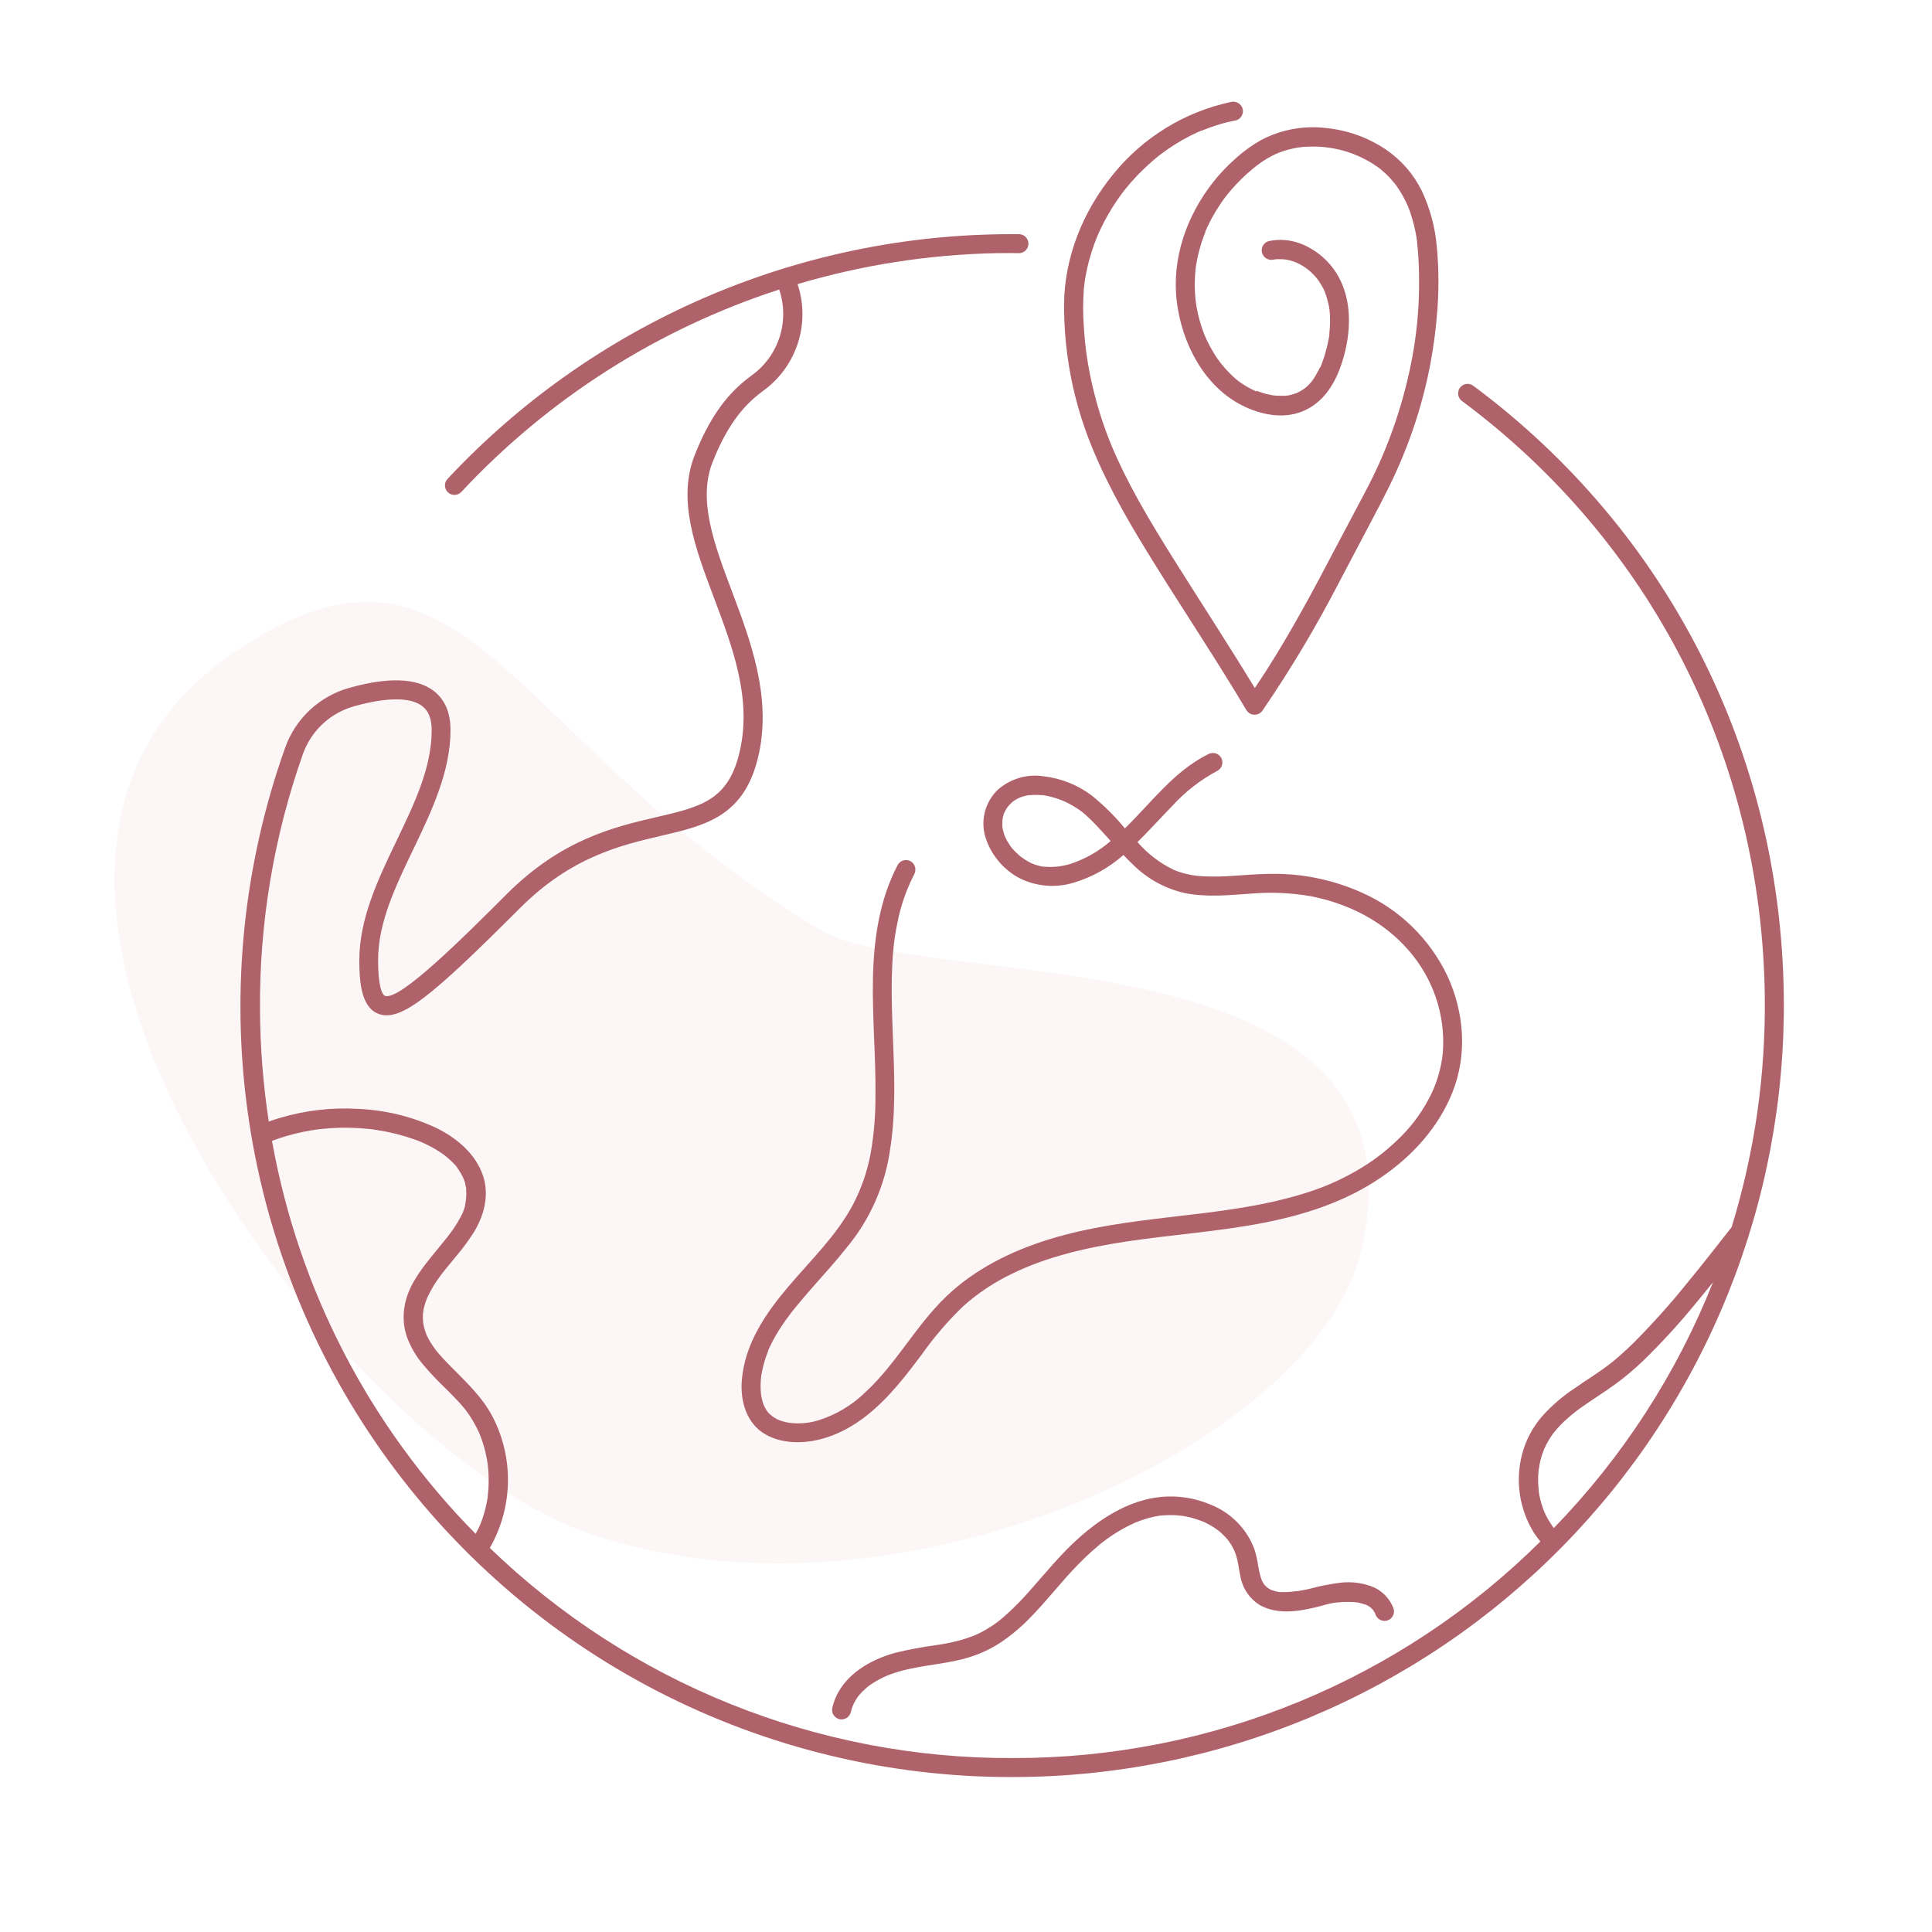 <svg xmlns="http://www.w3.org/2000/svg" xmlns:xlink="http://www.w3.org/1999/xlink" width="500" zoomAndPan="magnify" viewBox="0 0 375 375" height="500" preserveAspectRatio="xMidYMid meet" version="1.0"><defs><filter x="0%" y="0%" width="100%" height="100%" id="id1"><feColorMatrix values="0 0 0 0 1 0 0 0 0 1 0 0 0 0 1 0 0 0 1 0" color-interpolation-filters="sRGB"/></filter><mask id="id2"><g filter="url(#id1)"><rect x="-37.5" width="450" fill="#000000" y="-37.5" height="450" fill-opacity="0.247"/></g></mask><clipPath id="id3"><path d="M 19 55 L 263 55 L 263 243 L 19 243 Z M 19 55 " clip-rule="nonzero"/></clipPath><clipPath id="id4"><path d="M 309.656 200.914 L 57.02 304.375 L -32.797 85.055 L 219.836 -18.41 Z M 309.656 200.914 " clip-rule="nonzero"/></clipPath><clipPath id="id5"><path d="M 309.656 200.914 L 57.02 304.375 L -32.797 85.055 L 219.836 -18.41 Z M 309.656 200.914 " clip-rule="nonzero"/></clipPath><clipPath id="id6"><rect x="0" width="279" y="0" height="282"/></clipPath><clipPath id="id7"><path d="M 206 19.539 L 280 19.539 L 280 139 L 206 139 Z M 206 19.539 " clip-rule="nonzero"/></clipPath></defs><g mask="url(#id2)"><g transform="matrix(1, 0, 0, 1, 3, 61)"><g clip-path="url(#id6)"><g clip-path="url(#id3)"><g clip-path="url(#id4)"><g clip-path="url(#id5)"><path fill="#f2dedc" d="M 110.051 236.188 C 63.871 219.539 -22.945 108.645 43.211 65.086 C 87.945 35.605 95.004 82.703 156.254 119.516 C 176.543 131.688 275.887 118.926 261.215 181.77 C 252.512 219.008 170.441 257.926 110.051 236.188 Z M 110.051 236.188 " fill-opacity="1" fill-rule="nonzero"/></g></g></g></g></g></g><path fill="#b0626b" d="M 286.004 74.906 C 285.809 74.75 285.59 74.641 285.352 74.574 C 285.109 74.508 284.867 74.492 284.621 74.523 C 284.375 74.555 284.141 74.637 283.926 74.762 C 283.715 74.887 283.531 75.051 283.383 75.25 C 283.234 75.449 283.129 75.672 283.07 75.914 C 283.012 76.152 283 76.398 283.043 76.645 C 283.082 76.891 283.168 77.117 283.297 77.328 C 283.43 77.539 283.598 77.719 283.801 77.859 C 320.586 105.223 341.988 147.324 342.543 193.367 C 342.73 208.645 340.586 223.582 336.109 238.188 C 333.277 241.797 330.461 245.414 327.543 248.957 C 324.262 253.039 320.77 256.934 317.074 260.648 C 316.238 261.469 315.383 262.266 314.508 263.039 C 314.086 263.414 313.66 263.781 313.23 264.137 L 312.629 264.621 L 312.371 264.828 C 312.566 264.668 312.316 264.828 312.262 264.906 C 310.152 266.504 307.883 267.891 305.715 269.406 C 303.348 270.961 301.215 272.797 299.32 274.902 C 297.488 277.031 296.203 279.445 295.465 282.152 C 295.121 283.445 294.91 284.762 294.832 286.094 C 294.754 287.43 294.816 288.762 295.012 290.082 C 295.207 291.406 295.539 292.695 296 293.953 C 296.461 295.207 297.043 296.402 297.75 297.539 C 298.133 298.117 298.551 298.664 298.984 299.207 C 295.625 302.535 292.113 305.691 288.449 308.68 C 284.781 311.664 280.98 314.465 277.039 317.078 C 273.098 319.691 269.039 322.105 264.863 324.32 C 260.688 326.539 256.414 328.547 252.043 330.344 C 247.668 332.141 243.219 333.723 238.691 335.086 C 234.164 336.449 229.582 337.586 224.941 338.5 C 220.305 339.414 215.633 340.102 210.926 340.559 C 206.223 341.016 201.504 341.242 196.777 341.238 L 196.527 341.238 C 191.852 341.258 187.188 341.051 182.531 340.617 C 177.879 340.184 173.254 339.527 168.664 338.648 C 164.074 337.77 159.535 336.672 155.051 335.355 C 150.562 334.039 146.152 332.508 141.816 330.762 C 137.477 329.02 133.234 327.07 129.086 324.918 C 124.938 322.766 120.898 320.414 116.977 317.871 C 113.055 315.328 109.266 312.602 105.605 309.691 C 101.945 306.781 98.434 303.703 95.074 300.457 C 96.18 298.523 97.031 296.484 97.625 294.34 C 98.223 292.195 98.543 290.008 98.59 287.781 C 98.637 285.555 98.406 283.359 97.902 281.191 C 97.398 279.02 96.633 276.949 95.605 274.973 C 93.559 271.059 90.328 268.117 87.285 265.027 C 86.523 264.266 85.832 263.504 85.16 262.742 L 84.695 262.18 L 84.648 262.125 C 84.582 262.047 84.52 261.949 84.461 261.867 C 84.164 261.469 83.883 261.059 83.621 260.633 C 83.371 260.234 83.145 259.828 82.938 259.406 L 82.777 259.055 C 82.688 258.82 82.602 258.582 82.52 258.34 C 82.375 257.895 82.258 257.445 82.176 256.984 C 82.176 256.895 82.129 256.77 82.121 256.664 L 82.121 256.574 C 82.121 256.32 82.121 256.078 82.078 255.812 C 82.078 255.414 82.078 255.051 82.129 254.629 C 82.129 254.629 82.129 254.668 82.129 254.691 C 82.156 254.586 82.172 254.48 82.184 254.371 C 82.184 254.168 82.258 253.961 82.312 253.754 C 82.402 253.375 82.512 253.004 82.641 252.637 C 82.707 252.438 82.785 252.246 82.852 252.051 L 82.969 251.789 C 83.695 250.246 84.578 248.801 85.617 247.449 C 85.688 247.359 85.762 247.266 85.824 247.176 L 86.188 246.711 L 87.07 245.629 C 87.633 244.938 88.207 244.258 88.762 243.566 C 89.957 242.141 91.051 240.645 92.043 239.07 C 93.992 235.836 94.98 231.965 93.777 228.273 C 92.355 223.938 88.586 220.824 84.598 218.891 C 79.859 216.703 74.887 215.488 69.676 215.242 C 64.383 214.914 59.195 215.516 54.117 217.047 C 53.457 217.246 52.809 217.465 52.172 217.695 C 51.082 210.566 50.512 203.398 50.465 196.188 C 50.391 187.68 51.059 179.234 52.465 170.844 C 53.871 162.453 55.996 154.25 58.84 146.234 C 59.246 145.125 59.777 144.074 60.438 143.094 C 61.094 142.109 61.859 141.219 62.734 140.418 C 63.605 139.617 64.559 138.934 65.598 138.367 C 66.633 137.797 67.723 137.355 68.867 137.051 C 75.051 135.32 79.703 135.305 81.949 137.051 C 83.188 137.988 83.789 139.523 83.789 141.734 C 83.789 148.969 80.469 155.906 76.938 163.258 C 73.406 170.605 69.742 178.297 69.742 186.371 C 69.742 190.758 70.168 195.426 73.328 196.734 C 77.668 198.531 83.73 193.461 100.938 176.25 C 110.895 166.289 120.527 164.062 128.262 162.242 C 137.102 160.188 144.738 158.434 147.336 146.145 C 149.688 135 145.645 124.277 142.082 114.812 C 138.641 105.672 135.395 97.09 138.32 89.68 C 141.539 81.516 145.094 78.109 148.141 75.848 C 148.93 75.281 149.668 74.652 150.355 73.969 C 151.043 73.281 151.672 72.547 152.246 71.758 C 152.816 70.973 153.32 70.148 153.762 69.281 C 154.203 68.414 154.57 67.52 154.871 66.594 C 155.168 65.668 155.391 64.727 155.539 63.766 C 155.688 62.805 155.758 61.84 155.754 60.867 C 155.75 59.895 155.668 58.93 155.508 57.973 C 155.352 57.012 155.117 56.07 154.812 55.148 C 167.363 51.426 180.184 49.422 193.273 49.141 L 193.32 49.141 C 194.844 49.141 196.289 49.094 197.773 49.141 C 198.02 49.141 198.254 49.094 198.48 49 C 198.707 48.906 198.906 48.773 199.078 48.602 C 199.25 48.43 199.383 48.23 199.477 48.004 C 199.57 47.777 199.617 47.543 199.617 47.297 C 199.617 47.055 199.57 46.816 199.477 46.594 C 199.383 46.367 199.25 46.168 199.078 45.996 C 198.906 45.82 198.707 45.688 198.48 45.594 C 198.254 45.5 198.02 45.453 197.773 45.453 L 196.145 45.453 C 191.035 45.457 185.938 45.723 180.855 46.246 C 175.773 46.773 170.73 47.555 165.727 48.598 C 160.727 49.641 155.789 50.934 150.918 52.48 C 146.047 54.027 141.27 55.82 136.582 57.859 C 131.895 59.895 127.324 62.168 122.871 64.672 C 118.418 67.176 114.102 69.902 109.926 72.852 C 105.75 75.797 101.738 78.949 97.887 82.309 C 94.035 85.668 90.363 89.211 86.875 92.945 C 86.703 93.125 86.574 93.328 86.484 93.559 C 86.398 93.789 86.355 94.027 86.363 94.273 C 86.371 94.52 86.426 94.754 86.527 94.98 C 86.629 95.203 86.77 95.402 86.949 95.57 C 87.129 95.738 87.336 95.863 87.566 95.949 C 87.797 96.035 88.035 96.074 88.281 96.062 C 88.527 96.051 88.762 95.996 88.984 95.891 C 89.207 95.785 89.402 95.645 89.57 95.461 C 93.773 90.949 98.25 86.727 102.992 82.785 C 107.734 78.84 112.703 75.215 117.906 71.902 C 123.105 68.594 128.496 65.621 134.074 62.996 C 139.652 60.367 145.375 58.102 151.238 56.199 C 151.492 56.941 151.684 57.695 151.812 58.469 C 151.945 59.238 152.016 60.016 152.02 60.797 C 152.027 61.578 151.973 62.359 151.855 63.129 C 151.738 63.902 151.562 64.664 151.324 65.406 C 151.086 66.152 150.789 66.875 150.434 67.57 C 150.082 68.27 149.676 68.934 149.215 69.566 C 148.754 70.199 148.25 70.793 147.695 71.344 C 147.141 71.895 146.547 72.398 145.91 72.855 C 142.445 75.422 138.426 79.262 134.855 88.293 C 131.414 97.02 134.902 106.281 138.594 116.074 C 142.148 125.504 145.828 135.254 143.695 145.344 C 141.586 155.305 136.242 156.555 127.395 158.609 C 119.203 160.523 109 162.891 98.301 173.598 C 90.004 181.891 77.477 194.414 74.699 193.285 C 74.477 193.195 73.391 192.434 73.391 186.332 C 73.391 179.098 76.711 172.16 80.242 164.809 C 83.773 157.461 87.445 149.77 87.445 141.695 C 87.445 138.301 86.332 135.734 84.148 134.078 C 80.867 131.59 75.375 131.391 67.84 133.5 C 66.414 133.895 65.059 134.449 63.77 135.168 C 62.48 135.887 61.293 136.746 60.207 137.75 C 59.125 138.754 58.176 139.871 57.359 141.102 C 56.543 142.332 55.883 143.641 55.383 145.031 C 54.379 147.844 53.461 150.684 52.625 153.551 C 51.789 156.418 51.043 159.309 50.383 162.219 C 49.723 165.129 49.148 168.059 48.66 171.008 C 48.176 173.953 47.777 176.91 47.469 179.879 C 47.16 182.852 46.941 185.828 46.812 188.812 C 46.68 191.793 46.641 194.777 46.688 197.766 C 46.734 200.75 46.871 203.73 47.098 206.711 C 47.328 209.688 47.641 212.656 48.047 215.613 C 48.449 218.57 48.941 221.516 49.523 224.445 C 50.105 227.375 50.773 230.281 51.527 233.172 C 52.281 236.062 53.121 238.926 54.051 241.762 C 54.977 244.602 55.984 247.41 57.082 250.188 C 58.176 252.969 59.352 255.711 60.609 258.418 C 61.867 261.125 63.207 263.793 64.625 266.422 C 66.043 269.047 67.539 271.629 69.113 274.168 C 70.688 276.707 72.336 279.195 74.055 281.633 C 75.777 284.074 77.57 286.457 79.438 288.789 C 81.301 291.121 83.234 293.395 85.234 295.613 C 87.238 297.828 89.301 299.98 91.434 302.074 C 93.562 304.164 95.754 306.191 98.004 308.152 C 100.258 310.113 102.562 312.008 104.93 313.828 C 107.293 315.652 109.711 317.402 112.18 319.078 C 114.648 320.758 117.168 322.359 119.73 323.887 C 122.297 325.414 124.906 326.863 127.559 328.234 C 130.211 329.605 132.902 330.895 135.633 332.105 C 138.359 333.312 141.125 334.441 143.922 335.484 C 146.719 336.527 149.543 337.488 152.398 338.363 C 155.25 339.238 158.129 340.027 161.031 340.727 C 163.934 341.43 166.852 342.047 169.789 342.574 C 172.73 343.102 175.68 343.539 178.645 343.891 C 181.609 344.242 184.582 344.5 187.562 344.676 C 190.543 344.848 193.527 344.93 196.512 344.922 L 196.777 344.922 C 199.246 344.918 201.711 344.855 204.172 344.727 C 206.637 344.602 209.094 344.414 211.551 344.168 C 214.004 343.918 216.449 343.609 218.891 343.242 C 221.328 342.875 223.758 342.445 226.176 341.957 C 228.594 341.469 230.996 340.918 233.387 340.312 C 235.777 339.703 238.152 339.039 240.512 338.312 C 242.871 337.586 245.207 336.805 247.527 335.965 C 249.848 335.125 252.145 334.227 254.418 333.273 C 256.691 332.316 258.941 331.309 261.168 330.242 C 263.395 329.176 265.59 328.059 267.762 326.883 C 269.93 325.707 272.07 324.48 274.18 323.203 C 276.285 321.922 278.363 320.59 280.406 319.207 C 282.449 317.828 284.457 316.395 286.43 314.914 C 288.402 313.43 290.336 311.902 292.234 310.324 C 294.129 308.746 295.988 307.121 297.805 305.453 C 299.621 303.785 301.395 302.07 303.129 300.316 C 304.859 298.559 306.547 296.758 308.191 294.918 C 309.832 293.078 311.43 291.199 312.98 289.281 C 314.531 287.359 316.031 285.402 317.488 283.41 C 318.941 281.418 320.344 279.391 321.695 277.324 C 323.051 275.262 324.352 273.168 325.602 271.039 C 326.852 268.914 328.047 266.758 329.191 264.57 C 330.336 262.383 331.422 260.172 332.457 257.93 C 333.492 255.691 334.469 253.426 335.391 251.137 C 336.312 248.848 337.18 246.539 337.988 244.207 C 338.793 241.875 339.543 239.527 340.238 237.156 C 340.93 234.789 341.562 232.406 342.137 230.004 C 342.711 227.605 343.223 225.191 343.68 222.77 C 344.133 220.344 344.527 217.906 344.863 215.465 C 345.199 213.02 345.473 210.566 345.684 208.109 C 345.898 205.652 346.051 203.188 346.145 200.723 C 346.234 198.258 346.266 195.789 346.234 193.324 C 345.664 146.121 323.715 102.953 286.004 74.906 Z M 52.793 221.434 C 54.75 220.707 56.746 220.133 58.785 219.703 C 59.387 219.582 59.996 219.469 60.605 219.371 L 61.566 219.227 L 61.617 219.227 L 62.289 219.141 C 63.516 219.012 64.746 218.93 65.988 218.898 C 67.23 218.867 68.57 218.898 69.863 218.98 C 70.48 219.02 71.09 219.074 71.707 219.141 L 72.422 219.227 L 72.719 219.27 L 73.223 219.348 C 75.703 219.73 78.133 220.34 80.5 221.176 L 81.262 221.465 L 81.637 221.617 C 82.137 221.82 82.633 222.059 83.113 222.301 C 84.035 222.762 84.922 223.285 85.77 223.871 C 85.969 224.016 86.188 224.152 86.379 224.312 L 86.699 224.57 C 87.117 224.922 87.52 225.285 87.902 225.676 C 88.219 225.98 88.516 226.309 88.785 226.656 C 88.738 226.598 88.707 226.566 88.785 226.727 L 89.012 227.047 C 89.156 227.258 89.301 227.48 89.43 227.707 C 89.566 227.93 89.691 228.16 89.805 228.395 C 89.848 228.473 89.887 228.551 89.918 228.629 C 89.922 228.652 89.922 228.672 89.918 228.691 C 90.152 229.156 90.301 229.645 90.367 230.16 C 90.43 230.355 90.473 230.551 90.488 230.754 L 90.488 230.863 C 90.496 230.961 90.496 231.059 90.488 231.16 C 90.52 231.574 90.52 231.988 90.488 232.398 C 90.488 232.566 90.344 233.277 90.488 232.645 C 90.453 232.82 90.438 232.996 90.398 233.16 C 90.352 233.57 90.281 233.977 90.184 234.379 C 90.078 234.715 89.949 235.035 89.828 235.363 L 89.715 235.613 L 89.426 236.191 C 89.031 236.938 88.598 237.656 88.121 238.348 C 87.902 238.676 87.672 238.996 87.438 239.316 C 87.316 239.484 87.191 239.648 87.062 239.809 C 86.988 239.895 86.926 239.992 86.852 240.086 C 85.777 241.449 84.648 242.773 83.562 244.129 C 81.383 246.855 79.176 249.863 78.559 253.383 C 78.176 255.426 78.305 257.438 78.949 259.414 C 79.699 261.469 80.785 263.324 82.215 264.98 C 83.547 266.547 84.961 268.039 86.445 269.457 C 87.207 270.219 87.926 270.922 88.633 271.676 C 88.961 272.023 89.281 272.375 89.59 272.734 L 90.109 273.352 L 90.285 273.562 L 90.414 273.723 C 91.047 274.574 91.621 275.461 92.133 276.391 C 92.371 276.816 92.59 277.258 92.805 277.699 C 92.91 277.934 93.02 278.164 93.117 278.398 L 93.32 278.926 C 93.695 279.922 94.008 280.938 94.25 281.973 C 94.359 282.453 94.457 282.938 94.547 283.426 C 94.547 283.664 94.641 283.914 94.664 284.188 C 94.664 284.379 94.699 284.562 94.723 284.75 C 94.824 285.781 94.867 286.816 94.844 287.852 C 94.844 288.367 94.809 288.887 94.762 289.375 C 94.762 289.656 94.707 289.938 94.676 290.219 C 94.676 290.219 94.676 290.418 94.676 290.473 C 94.676 290.523 94.676 290.629 94.641 290.707 C 94.48 291.738 94.254 292.754 93.961 293.754 C 93.816 294.25 93.656 294.734 93.48 295.223 L 93.176 295.984 L 92.973 296.449 C 92.766 296.883 92.555 297.301 92.324 297.723 C 87.207 292.539 82.504 287.004 78.223 281.113 C 73.938 275.223 70.121 269.047 66.77 262.578 C 63.418 256.113 60.57 249.43 58.23 242.535 C 55.887 235.637 54.074 228.605 52.793 221.434 Z M 298.633 284.957 Z M 299.676 293.297 L 299.73 293.426 C 299.703 293.379 299.688 293.332 299.676 293.281 Z M 301.598 296.602 L 301.352 296.266 C 301.176 296.023 301.008 295.77 300.848 295.504 C 300.523 294.996 300.23 294.465 299.965 293.922 L 299.762 293.48 C 299.641 293.176 299.523 292.871 299.418 292.566 C 299.223 291.992 299.055 291.41 298.914 290.82 C 298.855 290.547 298.801 290.273 298.75 290 C 298.75 289.84 298.695 289.688 298.672 289.527 C 298.648 289.367 298.672 289.406 298.672 289.383 C 298.605 288.781 298.566 288.172 298.551 287.562 C 298.535 286.953 298.551 286.352 298.609 285.75 C 298.609 285.59 298.609 285.422 298.664 285.262 L 298.664 285.191 C 298.754 284.879 298.809 284.559 298.824 284.234 C 298.945 283.641 299.098 283.055 299.273 282.473 C 299.355 282.215 299.449 281.949 299.547 281.711 C 299.648 281.477 299.668 281.406 299.723 281.254 C 299.777 281.102 299.668 281.371 299.668 281.371 C 299.699 281.281 299.734 281.199 299.785 281.117 C 300.031 280.566 300.312 280.031 300.621 279.512 C 300.773 279.254 300.941 278.992 301.109 278.75 L 301.367 278.383 L 301.551 278.133 C 302.363 277.109 303.262 276.168 304.246 275.309 C 304.738 274.875 305.25 274.453 305.77 274.043 L 305.875 273.961 L 306.301 273.641 L 307.109 273.055 C 309.285 271.531 311.555 270.105 313.711 268.539 C 315.547 267.176 317.289 265.703 318.941 264.121 C 322.566 260.586 325.98 256.859 329.18 252.934 C 330.301 251.594 331.395 250.23 332.492 248.875 C 328.961 257.762 324.594 266.223 319.395 274.254 C 314.195 282.281 308.262 289.727 301.598 296.586 Z M 301.598 296.602 " fill-opacity="1" fill-rule="nonzero"/><path fill="#b0626b" d="M 191.289 162.57 C 191.816 164.207 192.625 165.691 193.711 167.023 C 194.797 168.355 196.09 169.445 197.586 170.293 C 199.27 171.188 201.062 171.719 202.965 171.891 C 204.863 172.062 206.723 171.859 208.539 171.285 C 212.098 170.195 215.266 168.418 218.051 165.953 C 218.676 166.613 219.32 167.27 219.992 167.895 C 221.371 169.254 222.914 170.398 224.613 171.328 C 226.316 172.254 228.113 172.93 230.004 173.355 C 234.238 174.191 238.531 173.75 242.797 173.453 C 246.652 173.121 250.488 173.281 254.309 173.934 C 261.676 175.344 268.543 178.801 273.465 184.527 C 274.633 185.867 275.66 187.312 276.547 188.855 C 277.434 190.402 278.16 192.016 278.727 193.703 C 279.293 195.391 279.688 197.121 279.914 198.887 C 280.137 200.652 280.188 202.422 280.062 204.199 C 279.914 205.84 279.59 207.445 279.098 209.02 C 278.641 210.551 278.023 212.02 277.254 213.422 C 275.676 216.375 273.664 218.996 271.223 221.289 C 268.762 223.672 266.039 225.699 263.055 227.383 C 259.875 229.195 256.535 230.625 253.027 231.676 C 244.758 234.242 236.117 235.188 227.543 236.191 C 219.52 237.129 211.465 238.148 203.715 240.527 C 196.32 242.812 189.211 246.301 183.598 251.707 C 177.742 257.344 173.938 264.746 167.945 270.25 C 165.328 272.785 162.281 274.602 158.809 275.695 C 157.117 276.207 155.391 276.379 153.629 276.207 C 153.477 276.203 153.324 276.188 153.172 276.16 L 152.551 276.039 C 152.102 275.938 151.664 275.809 151.23 275.648 C 150.559 275.367 149.949 274.98 149.414 274.484 C 149.145 274.242 148.918 273.965 148.734 273.656 C 148.551 273.355 148.383 273.043 148.238 272.719 C 148.078 272.301 147.953 271.871 147.859 271.43 C 147.773 271.082 147.719 270.727 147.691 270.363 C 147.613 269.473 147.613 268.582 147.691 267.691 C 147.691 267.5 147.73 267.312 147.754 267.121 C 147.754 267.066 147.754 266.863 147.805 266.801 C 147.867 266.414 147.941 266.039 148.035 265.645 C 148.203 264.871 148.418 264.109 148.676 263.359 C 148.805 262.992 148.941 262.598 149.086 262.27 C 149.086 262.23 149.086 262.191 149.086 262.156 L 149.137 262.047 C 149.223 261.859 149.305 261.66 149.398 261.469 C 150.07 260.043 150.844 258.68 151.727 257.371 C 152.168 256.703 152.633 256.047 153.121 255.406 C 153.523 254.859 153.883 254.379 154.453 253.703 C 155.496 252.414 156.586 251.164 157.688 249.895 C 159.902 247.379 162.172 244.906 164.242 242.277 C 166.539 239.539 168.41 236.535 169.863 233.266 C 171.312 230 172.285 226.598 172.777 223.055 C 173.93 215.691 173.586 208.227 173.297 200.809 C 173.152 197.109 173.023 193.406 173.098 189.707 C 173.145 187.887 173.227 186.074 173.402 184.262 C 173.559 182.57 173.812 180.895 174.164 179.234 C 174.801 175.902 175.895 172.727 177.445 169.707 C 177.562 169.492 177.637 169.266 177.664 169.023 C 177.695 168.785 177.68 168.547 177.617 168.312 C 177.555 168.074 177.453 167.859 177.309 167.664 C 177.164 167.469 176.988 167.309 176.785 167.18 C 176.57 167.059 176.344 166.98 176.105 166.949 C 175.863 166.918 175.625 166.934 175.391 166.996 C 175.152 167.059 174.938 167.164 174.742 167.309 C 174.551 167.453 174.391 167.633 174.266 167.84 C 170.691 174.648 169.59 182.312 169.438 189.926 C 169.285 197.543 170.016 205.16 169.926 212.773 C 169.941 216.449 169.641 220.098 169.02 223.719 C 168.379 227.262 167.227 230.625 165.562 233.816 C 162.348 239.832 157.512 244.441 153.043 249.703 C 148.574 254.965 144.602 260.785 143.992 267.836 C 143.648 271.879 144.844 276.266 148.559 278.406 C 152.094 280.441 156.707 280.234 160.477 279 C 168.562 276.359 173.922 269.559 178.84 263.008 C 181.254 259.578 183.973 256.41 186.992 253.504 C 189.844 250.969 192.992 248.879 196.434 247.234 C 203.289 243.863 211.176 242.094 218.844 240.945 C 227.703 239.621 236.672 239.035 245.488 237.305 C 253.461 235.734 261.32 233.16 268.066 228.531 C 274.156 224.379 279.242 218.812 281.961 211.914 C 284.84 204.609 284.191 196.5 280.949 189.438 C 280.098 187.652 279.098 185.957 277.949 184.348 C 276.797 182.738 275.516 181.242 274.098 179.863 C 272.684 178.484 271.156 177.238 269.516 176.129 C 267.879 175.02 266.156 174.066 264.348 173.262 C 260.523 171.547 256.531 170.43 252.371 169.914 C 248.223 169.379 244.121 169.66 239.961 169.957 C 237.785 170.145 235.605 170.188 233.422 170.086 C 232.438 170.035 231.465 169.902 230.508 169.684 C 230.043 169.586 229.586 169.465 229.129 169.316 L 228.367 169.051 L 227.855 168.848 C 225.125 167.535 222.77 165.734 220.785 163.445 C 223.113 161.16 225.297 158.727 227.531 156.434 C 230.078 153.637 233.02 151.352 236.363 149.578 C 236.57 149.453 236.746 149.293 236.895 149.098 C 237.039 148.902 237.145 148.688 237.207 148.453 C 237.266 148.219 237.281 147.98 237.25 147.738 C 237.219 147.496 237.145 147.27 237.023 147.059 C 236.895 146.852 236.734 146.672 236.539 146.527 C 236.344 146.383 236.129 146.281 235.895 146.219 C 235.656 146.156 235.418 146.141 235.176 146.172 C 234.938 146.203 234.707 146.277 234.496 146.395 C 227.871 149.684 223.523 155.746 218.34 160.789 C 216.395 158.422 214.23 156.281 211.844 154.359 C 209.07 152.312 205.973 151.082 202.547 150.676 C 200.938 150.43 199.348 150.543 197.785 151.008 C 196.223 151.477 194.832 152.254 193.617 153.34 C 193.02 153.93 192.512 154.586 192.09 155.316 C 191.672 156.043 191.363 156.812 191.156 157.629 C 190.949 158.441 190.859 159.27 190.883 160.109 C 190.902 160.949 191.039 161.77 191.289 162.57 Z M 196.312 164.383 C 196.16 164.199 196.281 164.352 196.312 164.383 Z M 194.914 157.781 Z M 194.586 159.016 C 194.586 159.121 194.586 159.129 194.586 159.016 Z M 194.586 159.203 C 194.59 159.137 194.59 159.066 194.586 159 C 194.652 158.68 194.723 158.367 194.82 158.055 C 194.82 157.965 194.891 157.871 194.918 157.773 C 194.949 157.672 195.078 157.445 195.172 157.277 L 195.438 156.836 L 195.613 156.594 C 195.828 156.32 196.066 156.066 196.32 155.832 C 196.406 155.754 196.496 155.672 196.594 155.594 L 196.809 155.434 C 197.109 155.234 197.426 155.055 197.754 154.895 C 197.82 154.895 197.957 154.801 197.996 154.789 L 198.324 154.672 C 198.676 154.559 199.035 154.465 199.398 154.391 L 199.746 154.332 L 200.02 154.332 C 200.406 154.293 200.793 154.281 201.18 154.293 C 201.512 154.293 201.848 154.293 202.184 154.344 L 202.488 154.344 L 203.059 154.445 C 203.812 154.59 204.551 154.785 205.273 155.031 C 205.594 155.137 205.898 155.25 206.211 155.383 L 206.586 155.543 L 207.156 155.809 C 207.848 156.156 208.516 156.547 209.164 156.973 C 209.438 157.156 209.707 157.348 209.973 157.543 L 210.27 157.781 L 210.727 158.176 C 211.387 158.77 212.027 159.395 212.645 160.043 C 213.648 161.078 214.617 162.16 215.574 163.242 C 213.293 165.219 210.723 166.688 207.863 167.652 C 206.164 168.184 204.426 168.375 202.648 168.223 L 202.441 168.223 L 201.934 168.121 C 201.531 168.031 201.137 167.914 200.75 167.773 L 200.461 167.664 L 200.066 167.484 C 199.695 167.301 199.336 167.098 198.984 166.875 C 198.703 166.699 198.43 166.508 198.164 166.309 C 198.109 166.258 197.906 166.09 197.867 166.059 C 197.707 165.922 197.555 165.785 197.41 165.641 C 197.141 165.398 196.887 165.145 196.648 164.879 C 196.52 164.734 196.398 164.582 196.273 164.43 L 196.07 164.156 C 195.879 163.867 195.688 163.574 195.52 163.277 C 195.422 163.105 195.332 162.93 195.238 162.754 C 195.238 162.691 195.125 162.496 195.086 162.426 C 194.84 161.812 194.664 161.176 194.555 160.523 C 194.555 160.461 194.555 160.355 194.555 160.285 C 194.555 160.219 194.555 159.965 194.555 159.805 C 194.555 159.645 194.562 159.387 194.57 159.203 Z M 194.586 159.203 " fill-opacity="1" fill-rule="nonzero"/><path fill="#b0626b" d="M 260.648 310.941 C 261.129 310.941 261.609 310.941 262.082 310.941 C 262.473 310.93 262.863 310.953 263.254 311.02 L 263.367 311.02 L 263.617 311.062 C 263.871 311.117 264.113 311.18 264.379 311.246 C 264.578 311.297 264.773 311.363 264.965 311.438 L 265.043 311.438 L 265.195 311.504 C 265.371 311.59 265.547 311.684 265.711 311.789 L 265.957 311.949 C 266.102 312.07 266.242 312.203 266.375 312.344 L 266.527 312.512 C 266.625 312.664 266.727 312.809 266.809 312.969 C 266.891 313.129 266.898 313.137 266.938 313.219 C 266.941 313.238 266.941 313.254 266.938 313.273 C 267.008 313.508 267.121 313.719 267.273 313.91 C 267.426 314.098 267.609 314.254 267.82 314.375 C 268.035 314.496 268.262 314.57 268.504 314.602 C 268.746 314.633 268.984 314.621 269.223 314.559 C 269.457 314.492 269.672 314.383 269.863 314.23 C 270.059 314.078 270.215 313.895 270.336 313.68 C 270.453 313.469 270.531 313.238 270.559 312.996 C 270.59 312.75 270.574 312.512 270.508 312.273 C 270.137 311.246 269.562 310.344 268.789 309.57 C 268.012 308.797 267.109 308.227 266.078 307.859 C 264.176 307.195 262.223 306.977 260.223 307.195 C 258.188 307.445 256.184 307.844 254.207 308.383 C 253.727 308.488 253.25 308.598 252.762 308.68 C 252.523 308.727 252.281 308.773 252.039 308.801 L 251.75 308.848 L 251.504 308.848 C 250.527 309 249.543 309.059 248.551 309.016 L 248.238 309.016 C 248.02 308.977 247.805 308.926 247.59 308.871 C 247.379 308.816 247.172 308.75 246.969 308.672 L 246.852 308.625 L 246.762 308.625 L 246.594 308.527 C 246.402 308.43 246.23 308.309 246.047 308.199 L 245.848 308.031 C 245.688 307.879 245.543 307.715 245.391 307.562 L 245.133 307.156 C 245.047 307.012 244.973 306.859 244.895 306.707 L 244.895 306.66 C 244.781 306.383 244.688 306.102 244.613 305.809 C 244.453 305.238 244.34 304.645 244.234 304.059 C 244.074 302.91 243.82 301.781 243.473 300.676 C 242.738 298.723 241.641 297.004 240.184 295.512 C 238.727 294.02 237.031 292.883 235.098 292.102 C 233.121 291.246 231.062 290.727 228.918 290.539 C 226.773 290.355 224.656 290.516 222.566 291.02 C 217.684 292.215 213.383 295.016 209.621 298.316 C 206.012 301.5 203.012 305.23 199.832 308.816 C 198.266 310.609 196.59 312.289 194.805 313.859 L 194.168 314.391 L 193.824 314.668 L 193.746 314.719 C 193.262 315.086 192.758 315.48 192.223 315.777 C 191.219 316.434 190.164 317.004 189.066 317.484 L 189.012 317.484 L 188.906 317.523 L 188.465 317.691 L 187.48 318.031 C 186.848 318.238 186.211 318.414 185.57 318.574 C 184.246 318.902 182.906 319.145 181.566 319.336 C 178.957 319.691 176.375 320.18 173.816 320.797 C 169.527 321.961 165.141 324.324 162.828 328.262 C 162.25 329.246 161.828 330.293 161.57 331.406 C 161.508 331.641 161.488 331.879 161.52 332.121 C 161.551 332.367 161.625 332.594 161.746 332.805 C 161.867 333.016 162.023 333.199 162.219 333.348 C 162.41 333.5 162.625 333.605 162.859 333.672 C 163.094 333.738 163.332 333.754 163.578 333.723 C 163.82 333.695 164.047 333.621 164.258 333.5 C 164.473 333.379 164.652 333.223 164.805 333.031 C 164.953 332.836 165.062 332.625 165.129 332.387 C 165.23 331.953 165.359 331.527 165.516 331.109 C 165.516 331.156 165.684 330.719 165.73 330.629 C 165.867 330.371 166.012 330.117 166.164 329.867 C 166.293 329.66 166.43 329.465 166.566 329.266 L 166.809 328.969 C 167.145 328.582 167.504 328.215 167.883 327.871 C 168.066 327.703 168.258 327.543 168.445 327.383 L 168.598 327.27 L 168.789 327.125 C 169.223 326.82 169.672 326.531 170.129 326.266 C 170.586 326 171.027 325.77 171.484 325.551 L 172.117 325.266 L 172.246 325.207 L 172.75 325.016 C 177.438 323.258 182.555 323.219 187.359 321.895 C 189.832 321.223 192.141 320.18 194.281 318.77 C 196.293 317.406 198.145 315.852 199.84 314.109 C 203.129 310.797 205.93 307.066 209.211 303.723 C 210.047 302.855 210.91 302.016 211.809 301.211 C 212.211 300.844 212.621 300.492 213.031 300.145 L 213.695 299.594 L 214.031 299.328 L 214.113 299.258 L 214.199 299.207 C 216.055 297.777 218.051 296.582 220.184 295.613 L 220.387 295.527 L 220.668 295.414 L 221.43 295.125 C 221.988 294.926 222.551 294.758 223.121 294.605 C 223.691 294.453 224.109 294.363 224.645 294.27 C 224.75 294.27 225.48 294.09 224.973 294.219 C 225.242 294.164 225.516 294.137 225.793 294.133 C 226.723 294.062 227.652 294.062 228.582 294.133 L 229.273 294.203 L 229.332 294.203 L 229.609 294.242 C 230.117 294.332 230.613 294.43 231.129 294.559 C 231.648 294.691 232.023 294.805 232.457 294.957 L 233.109 295.191 L 233.363 295.293 L 233.406 295.293 L 233.492 295.328 C 234.34 295.715 235.152 296.164 235.926 296.676 L 236.355 296.988 L 236.727 297.277 C 237.094 297.598 237.449 297.934 237.785 298.285 C 237.938 298.445 238.082 298.613 238.227 298.781 L 238.395 298.977 C 238.645 299.336 238.898 299.695 239.117 300.074 C 239.312 300.422 239.492 300.781 239.652 301.148 C 239.652 301.254 239.789 301.5 239.816 301.574 C 239.902 301.832 239.984 302.094 240.055 302.336 C 240.367 303.5 240.488 304.703 240.746 305.879 C 240.941 307.055 241.371 308.141 242.035 309.133 C 242.699 310.121 243.539 310.934 244.555 311.559 C 248.254 313.637 252.93 312.641 256.82 311.605 C 257.723 311.32 258.645 311.129 259.582 311.027 C 259.059 311.062 259.789 311.027 259.91 311.027 Z M 193.824 314.453 Z M 244.742 306.426 C 244.707 306.355 244.742 306.379 244.742 306.426 Z M 246.754 308.535 L 246.922 308.605 C 246.922 308.605 246.824 308.574 246.754 308.535 Z M 248.332 308.977 L 248.48 308.977 C 248.434 309 248.383 309.012 248.332 309.016 Z M 248.332 308.977 " fill-opacity="1" fill-rule="nonzero"/><path fill="#b0626b" d="M 85.84 247.199 L 85.777 247.273 C 85.707 247.328 85.617 247.539 85.84 247.199 Z M 85.84 247.199 " fill-opacity="1" fill-rule="nonzero"/><path fill="#b0626b" d="M 87.086 239.816 C 86.773 240.168 87.012 239.918 87.086 239.816 Z M 87.086 239.816 " fill-opacity="1" fill-rule="nonzero"/><path fill="#b0626b" d="M 82.113 254.602 C 82.223 254.18 82.129 254.457 82.113 254.602 Z M 82.113 254.602 " fill-opacity="1" fill-rule="nonzero"/><path fill="#b0626b" d="M 213.012 45.707 L 213.062 45.586 Z M 213.012 45.707 " fill-opacity="1" fill-rule="nonzero"/><g clip-path="url(#id7)"><path fill="#b0626b" d="M 222.711 107.195 C 228.23 116.184 234.086 124.957 239.582 133.957 C 240.363 135.242 241.145 136.535 241.926 137.836 C 242.012 137.973 242.109 138.094 242.223 138.207 C 242.34 138.316 242.465 138.41 242.605 138.488 C 242.746 138.566 242.891 138.625 243.047 138.668 C 243.203 138.707 243.359 138.727 243.52 138.727 C 243.68 138.727 243.836 138.707 243.988 138.668 C 244.145 138.625 244.293 138.566 244.43 138.488 C 244.57 138.41 244.695 138.316 244.812 138.207 C 244.926 138.094 245.027 137.973 245.109 137.836 C 250.551 129.871 255.484 121.605 259.91 113.039 C 262.035 109.055 264.105 105.039 266.223 101.059 C 268.414 96.93 270.562 92.824 272.312 88.5 C 275.906 79.789 278.098 70.742 278.891 61.355 C 279.305 56.891 279.305 52.426 278.891 47.961 C 278.574 44.18 277.613 40.57 276.012 37.129 C 274.383 33.816 272.043 31.113 269 29.02 C 265.422 26.637 261.488 25.238 257.207 24.832 C 255.07 24.594 252.949 24.672 250.836 25.07 C 248.723 25.469 246.715 26.168 244.812 27.168 C 242.926 28.234 241.184 29.504 239.59 30.977 C 238.102 32.305 236.738 33.754 235.5 35.316 C 230.332 41.867 227.391 50.168 228.414 58.555 C 229.402 66.582 233.66 74.949 241.137 78.715 C 244.645 80.48 248.977 81.379 252.746 79.871 C 257.07 78.141 259.363 74.098 260.648 69.824 C 261.938 65.555 262.398 60.52 260.871 56.117 C 260.527 55.098 260.078 54.129 259.516 53.211 C 258.957 52.293 258.305 51.445 257.555 50.676 C 256.805 49.902 255.98 49.223 255.078 48.637 C 254.176 48.051 253.223 47.57 252.215 47.199 C 250.262 46.516 248.273 46.383 246.25 46.801 C 246.016 46.867 245.801 46.977 245.605 47.129 C 245.41 47.281 245.254 47.465 245.133 47.68 C 245.012 47.891 244.938 48.121 244.91 48.367 C 244.879 48.609 244.898 48.852 244.965 49.086 C 245.035 49.32 245.145 49.535 245.297 49.727 C 245.449 49.918 245.633 50.074 245.848 50.195 C 246.059 50.316 246.289 50.391 246.531 50.426 C 246.773 50.457 247.012 50.441 247.25 50.383 C 247.324 50.383 247.73 50.312 247.707 50.305 L 248.246 50.305 C 248.645 50.301 249.043 50.32 249.441 50.359 L 249.891 50.434 C 250.113 50.48 250.324 50.527 250.539 50.586 L 251.086 50.762 L 251.574 50.945 C 252.348 51.289 253.078 51.719 253.758 52.227 L 254.117 52.516 L 254.559 52.91 C 254.91 53.246 255.242 53.598 255.555 53.969 L 255.746 54.211 L 255.793 54.266 C 255.906 54.434 256.02 54.594 256.125 54.762 C 256.395 55.16 256.637 55.578 256.852 56.012 C 257.031 56.348 257.18 56.699 257.301 57.062 C 257.48 57.586 257.641 58.121 257.77 58.66 C 258.008 59.586 258.133 60.531 258.152 61.484 C 258.188 62.551 258.145 63.613 258.023 64.668 C 258.023 64.77 258.023 64.867 258.023 64.965 C 258.02 64.996 258.02 65.023 258.023 65.051 C 257.977 65.316 257.938 65.574 257.887 65.812 C 257.793 66.336 257.68 66.855 257.551 67.379 C 257.305 68.387 257.004 69.375 256.645 70.344 C 256.562 70.578 256.469 70.816 256.379 71.043 L 256.379 71.09 L 256.164 71.402 C 255.934 71.883 255.68 72.348 255.402 72.805 C 254.988 73.594 254.453 74.297 253.797 74.906 C 253.621 75.074 253.445 75.234 253.258 75.391 L 253.211 75.391 L 252.996 75.543 C 252.617 75.809 252.219 76.039 251.801 76.238 L 251.633 76.32 L 251.582 76.32 L 250.98 76.527 C 250.555 76.648 250.121 76.746 249.684 76.816 L 249.434 76.816 C 249.223 76.816 249.008 76.816 248.785 76.816 C 248.328 76.828 247.867 76.812 247.41 76.77 L 247.035 76.727 L 246.512 76.625 C 246.07 76.543 245.637 76.43 245.207 76.305 C 244.781 76.184 244.348 76.016 243.922 75.855 L 243.832 75.973 L 243.617 75.871 C 243.402 75.781 243.199 75.684 242.992 75.574 C 242.172 75.164 241.387 74.691 240.641 74.16 L 240.258 73.871 L 239.809 73.504 C 239.461 73.207 239.125 72.895 238.805 72.574 C 238.141 71.91 237.516 71.211 236.934 70.473 L 236.887 70.41 L 236.672 70.121 L 236.262 69.551 C 235.996 69.164 235.746 68.789 235.5 68.355 C 235.008 67.551 234.562 66.715 234.168 65.859 L 233.918 65.293 L 233.758 64.914 C 233.574 64.449 233.406 63.977 233.246 63.496 C 232.945 62.598 232.691 61.684 232.484 60.754 C 232.395 60.32 232.312 59.879 232.234 59.445 C 232.188 59.207 232.16 58.973 232.121 58.738 C 232.121 58.586 232.121 58.426 232.059 58.273 C 231.961 57.328 231.906 56.375 231.898 55.422 C 231.895 54.473 231.938 53.523 232.027 52.574 L 232.098 51.957 L 232.098 51.906 L 232.145 51.57 C 232.219 51.09 232.305 50.617 232.402 50.152 C 232.602 49.211 232.844 48.281 233.125 47.367 C 233.262 46.941 233.406 46.512 233.559 46.094 C 233.645 45.867 233.727 45.645 233.816 45.418 C 233.855 45.309 233.902 45.195 233.949 45.09 L 233.949 44.945 C 234.707 43.176 235.621 41.488 236.688 39.887 C 236.934 39.516 237.191 39.125 237.449 38.777 C 237.586 38.578 237.73 38.387 237.875 38.195 L 237.961 38.082 L 238.203 37.785 C 238.805 37.023 239.438 36.309 240.105 35.609 C 240.777 34.906 241.426 34.281 242.117 33.656 C 242.477 33.34 242.879 33.027 243.215 32.715 L 243.777 32.266 L 243.875 32.188 L 244.121 32.004 C 244.906 31.41 245.734 30.875 246.602 30.406 C 247.012 30.184 247.434 29.977 247.859 29.789 C 247.934 29.789 248.184 29.66 248.23 29.637 L 248.992 29.363 C 249.91 29.059 250.848 28.828 251.801 28.66 L 252.289 28.594 C 252.504 28.562 252.715 28.539 252.93 28.523 C 253.41 28.48 253.895 28.457 254.383 28.449 C 258.211 28.375 261.816 29.238 265.195 31.039 C 265.957 31.449 266.695 31.906 267.402 32.41 L 267.828 32.73 L 268.066 32.926 C 268.41 33.211 268.738 33.5 269.047 33.793 C 269.613 34.332 270.141 34.906 270.629 35.516 C 270.691 35.594 270.754 35.66 270.805 35.738 C 270.906 35.883 271.02 36.02 271.117 36.156 C 271.363 36.508 271.598 36.863 271.82 37.223 C 272.242 37.906 272.625 38.617 272.969 39.348 C 273.051 39.531 273.129 39.719 273.219 39.902 C 273.246 39.961 273.273 40.023 273.297 40.086 C 273.465 40.488 273.617 40.902 273.754 41.312 C 274.297 42.926 274.703 44.574 274.969 46.254 C 274.969 46.445 275.023 46.637 275.055 46.824 C 275.055 46.895 275.055 46.961 275.055 47.031 C 275.059 47.07 275.059 47.113 275.055 47.152 C 275.109 47.594 275.16 48.035 275.199 48.484 C 275.289 49.469 275.344 50.465 275.383 51.457 C 275.465 53.664 275.465 55.875 275.383 58.074 C 275.211 62.398 274.688 66.676 273.812 70.914 C 272.926 75.254 271.73 79.504 270.227 83.672 C 268.77 87.727 267.023 91.656 264.996 95.461 C 263.023 99.191 261.031 102.922 259.066 106.664 C 254.871 114.676 250.59 122.656 245.711 130.273 C 245.012 131.367 244.289 132.465 243.555 133.547 C 238.461 125.168 233.109 116.969 227.895 108.672 C 225.535 104.91 223.219 101.117 221.043 97.25 C 220.031 95.422 219.047 93.562 218.117 91.684 C 217.672 90.777 217.238 89.863 216.816 88.941 L 216.27 87.707 L 215.973 87.023 L 215.91 86.883 C 215.91 86.84 215.766 86.535 215.75 86.496 C 214.238 82.832 213.027 79.07 212.121 75.211 C 211.648 73.23 211.258 71.219 210.961 69.199 L 210.871 68.562 C 210.871 68.562 210.816 68.148 210.801 68.059 C 210.734 67.504 210.672 66.945 210.613 66.391 C 210.504 65.316 210.414 64.234 210.352 63.145 C 210.195 60.934 210.195 58.723 210.352 56.512 C 210.352 55.996 210.445 55.484 210.504 54.988 C 210.504 54.891 210.574 54.523 210.504 54.914 L 210.551 54.586 C 210.598 54.266 210.648 53.945 210.711 53.617 C 210.902 52.547 211.137 51.488 211.426 50.434 C 211.715 49.383 212.043 48.34 212.418 47.32 C 212.598 46.801 212.805 46.301 213.012 45.797 C 213.031 45.758 213.051 45.719 213.062 45.676 C 213.102 45.598 213.133 45.516 213.168 45.441 C 213.293 45.156 213.414 44.891 213.543 44.617 C 214.473 42.629 215.559 40.73 216.793 38.922 C 217.105 38.473 217.418 38.023 217.746 37.578 L 217.945 37.32 L 218.109 37.102 C 218.172 37.023 218.262 36.902 218.262 36.91 L 218.566 36.527 C 219.262 35.676 219.988 34.852 220.738 34.062 C 221.5 33.301 222.262 32.539 223.098 31.777 C 223.5 31.41 223.922 31.062 224.34 30.711 L 224.918 30.246 L 225.141 30.07 L 225.383 29.879 C 227.133 28.566 228.98 27.406 230.926 26.406 C 231.406 26.164 231.898 25.922 232.395 25.691 L 233.156 25.363 L 233.246 25.363 L 233.621 25.211 C 234.633 24.801 235.668 24.449 236.711 24.129 C 237.754 23.809 238.828 23.559 239.902 23.367 C 240.137 23.301 240.352 23.191 240.547 23.043 C 240.738 22.891 240.895 22.707 241.016 22.492 C 241.137 22.277 241.211 22.051 241.242 21.805 C 241.273 21.562 241.254 21.32 241.188 21.086 C 241.117 20.852 241.008 20.637 240.855 20.445 C 240.703 20.254 240.52 20.098 240.305 19.98 C 240.094 19.859 239.867 19.785 239.621 19.754 C 239.379 19.719 239.141 19.734 238.906 19.797 C 236.672 20.273 234.496 20.938 232.375 21.785 C 230.254 22.637 228.223 23.656 226.277 24.855 C 224.332 26.051 222.5 27.402 220.785 28.91 C 219.07 30.418 217.496 32.062 216.062 33.84 C 210.215 40.977 206.57 49.941 206.531 59.23 C 206.531 67.895 208.027 76.289 211.023 84.418 C 213.992 92.367 218.219 99.906 222.711 107.195 Z M 255.699 54.145 Z M 255.699 54.145 " fill-opacity="1" fill-rule="nonzero"/></g></svg>